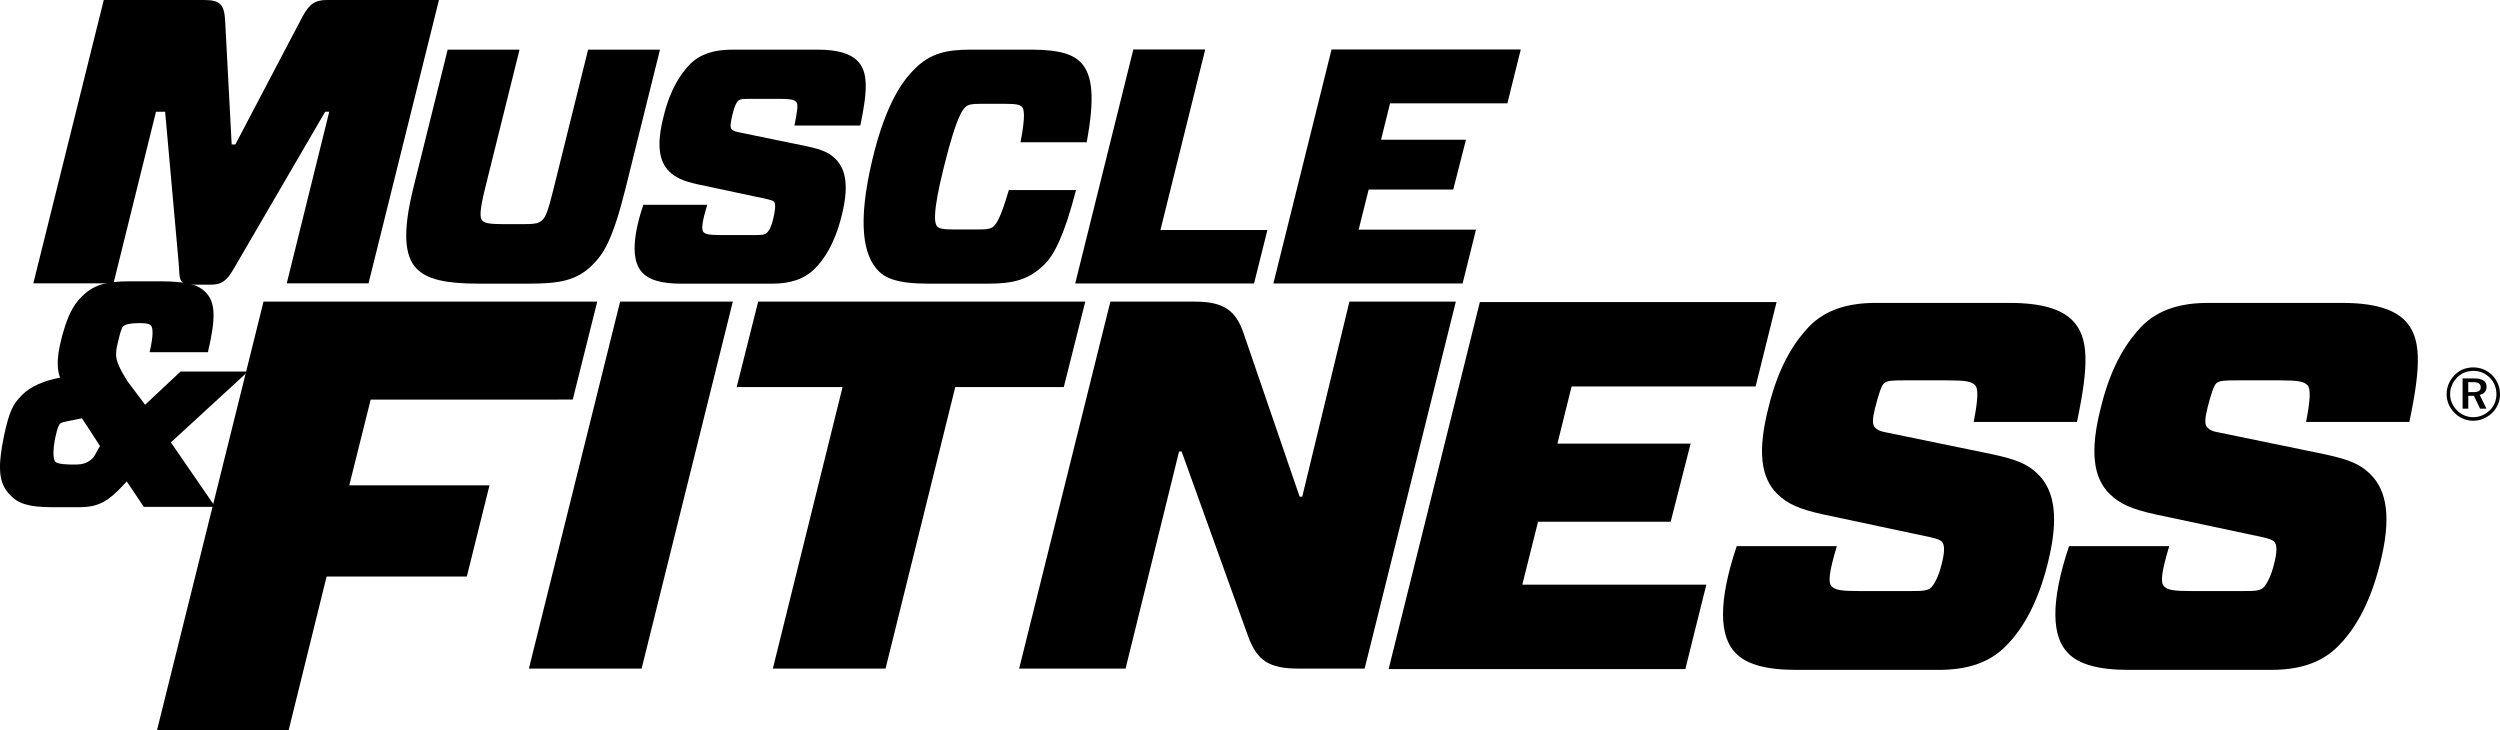 <?xml version="1.0" encoding="UTF-8"?>
<!-- Generator: Adobe Illustrator 16.0.0, SVG Export Plug-In . SVG Version: 6.00 Build 0)  -->
<!DOCTYPE svg PUBLIC "-//W3C//DTD SVG 1.1//EN" "http://www.w3.org/Graphics/SVG/1.1/DTD/svg11.dtd">
<svg version="1.1" id="Layer_1" xmlns="http://www.w3.org/2000/svg" xmlns:xlink="http://www.w3.org/1999/xlink" x="0px" y="0px" width="161.374px" height="47.137px" viewBox="0 0 161.374 47.137" enable-background="new 0 0 161.374 47.137" xml:space="preserve">
<g>
	<path fill="#000000" d="M10.659,7.211h-0.589l-2.744,11.08H2.151L6.698,0h6.48c1.071,0,1.307,0.312,1.359,1.411l0.418,7.916h0.236   l4.336-8.257C19.973,0.261,20.312,0,21.122,0h7.212l-4.547,18.291h-5.278l2.744-11.08h-0.262l-5.894,10.118   c-0.445,0.784-0.784,1.045-1.463,1.045h-1.147c-0.993,0-0.873-0.314-0.951-1.359L10.659,7.211z"/>
	<g>
		<path fill="#000000" d="M31.295,12.224c-0.324,1.338-0.346,1.834-0.151,2.028c0.172,0.173,0.562,0.216,1.424,0.216h1.036    c0.733,0,1.144,0,1.402-0.26c0.216-0.215,0.367-0.559,0.712-1.962l2.244-9.042h4.639l-2.244,9.042    c-0.841,3.345-1.424,4.163-2.115,4.854c-1.014,1.014-2.136,1.209-4.079,1.209h-3.28c-2.114,0-3.302-0.279-3.971-0.949    c-0.798-0.8-0.949-2.354-0.216-5.287l2.201-8.869h4.639L31.295,12.224z"/>
		<path fill="#000000" d="M45.65,13.216c-0.325,1.079-0.394,1.612-0.242,1.764s0.389,0.193,1.122,0.193h2.093    c0.497,0,0.734,0,0.885-0.151c0.108-0.106,0.26-0.302,0.389-0.841c0.129-0.496,0.199-1.029,0.069-1.158    c-0.064-0.065-0.194-0.108-0.453-0.172l-4.468-0.951c-0.971-0.215-1.423-0.431-1.833-0.82c-0.691-0.668-0.842-1.768-0.367-3.603    c0.432-1.771,1.122-2.741,1.683-3.323c0.67-0.67,1.575-0.949,2.72-0.949h5.524c1.315,0,2.114,0.26,2.567,0.712    c0.69,0.691,0.69,1.833,0.194,4.187h-4.252c0.173-0.885,0.266-1.377,0.114-1.529c-0.151-0.15-0.388-0.194-1.122-0.194h-1.748    c-0.496,0-0.755,0-0.885,0.131c-0.107,0.107-0.216,0.323-0.345,0.819c-0.108,0.453-0.2,0.881-0.071,1.01    c0.085,0.088,0.194,0.152,0.453,0.195l4.403,0.906c0.992,0.215,1.445,0.41,1.855,0.82c0.691,0.689,0.863,1.812,0.388,3.689    c-0.453,1.812-1.144,2.806-1.726,3.388c-0.691,0.692-1.598,0.972-2.763,0.972h-5.869c-1.252,0-2.05-0.238-2.481-0.691    c-0.669-0.668-0.733-2.092,0.043-4.402H45.65z"/>
		<path fill="#000000" d="M65.874,9.183C66.22,7.39,66.09,7.024,65.96,6.894c-0.128-0.129-0.323-0.194-1.122-0.194h-1.446    c-0.669,0-0.906,0.044-1.078,0.217c-0.173,0.172-0.562,0.538-1.381,3.841c-0.799,3.172-0.583,3.711-0.432,3.862    c0.129,0.129,0.324,0.194,1.122,0.194h1.447c0.668,0,0.906-0.043,1.079-0.217c0.151-0.15,0.409-0.409,0.97-2.33h4.338    c-0.777,2.999-1.425,4.188-2.029,4.791c-1.015,1.014-2.05,1.252-3.625,1.252h-3.95c-1.92,0-2.697-0.367-3.128-0.799    c-0.993-0.993-1.403-3.064-0.41-7.229c0.906-3.774,2.049-5.157,2.719-5.825c1.014-1.015,2.05-1.252,3.625-1.252h3.948    c1.921,0,2.698,0.367,3.13,0.799c0.819,0.819,0.928,2.352,0.409,5.18H65.874z"/>
		<path fill="#000000" d="M74.906,14.845h6.905l-0.863,3.453H69.404l3.753-15.105h4.64L74.906,14.845z"/>
		<path fill="#000000" d="M94.41,18.298H82.196l3.755-15.105h12.214l-0.864,3.475h-7.573L89.146,9.02h5.48l-0.82,3.215h-5.459    l-0.648,2.591h7.575L94.41,18.298z"/>
	</g>
	<path fill="#000000" d="M23.928,25.792l-1.383,5.535h9.051l-1.463,5.889h-9.051l-2.451,9.921h-8.497l6.877-27.669h21.541   l-1.581,6.324H23.928z"/>
	<path fill="#000000" d="M34.14,43.157l5.888-23.689h7.276l-5.888,23.689H34.14z"/>
	<path fill="#000000" d="M61.662,24.983l-4.5,18.174h-7.275l4.5-18.174h-6.835l1.388-5.516h21.115l-1.387,5.516H61.662z"/>
	<path fill="#000000" d="M88.086,43.157h-4.264c-1.896,0-2.674-0.508-3.249-2.064l-4.298-11.945h-0.168l-3.452,14.01h-6.87   l5.889-23.689h5.448c1.828,0,2.64,0.543,3.147,2.031l3.621,10.559h0.17l3.045-12.59h6.869L88.086,43.157z"/>
	<path fill="#000000" d="M108.789,43.186H89.636l5.888-23.688h19.153l-1.354,5.449h-11.878l-0.913,3.688h8.596l-1.286,5.043H99.28   l-1.016,4.061h11.879L108.789,43.186z"/>
	<path fill="#000000" d="M118.567,35.255c-0.507,1.691-0.574,2.354-0.337,2.592c0.236,0.238,0.609,0.305,1.761,0.305h3.282   c0.778,0,1.149,0,1.386-0.236c0.171-0.17,0.473-0.664,0.677-1.51c0.202-0.779,0.202-1.252,0-1.455   c-0.103-0.102-0.305-0.17-0.712-0.27l-7.004-1.49c-1.521-0.338-2.233-0.676-2.876-1.286c-1.083-1.049-1.32-2.774-0.576-5.651   c0.678-2.773,1.761-4.297,2.64-5.211c1.049-1.049,2.471-1.49,4.264-1.49h8.664c2.064,0,3.316,0.408,4.027,1.117   c1.082,1.084,1.082,2.877,0.304,6.566h-6.667c0.271-1.389,0.322-2.143,0.084-2.379c-0.236-0.236-0.609-0.305-1.76-0.305h-2.74   c-0.779,0-1.186,0-1.389,0.203c-0.168,0.17-0.353,0.788-0.557,1.566c-0.169,0.71-0.203,1.083,0,1.285   c0.136,0.137,0.305,0.237,0.71,0.305l6.904,1.422c1.556,0.338,2.267,0.643,2.909,1.286c1.084,1.081,1.354,2.843,0.61,5.786   c-0.712,2.843-1.795,4.4-2.707,5.313c-1.083,1.083-2.505,1.522-4.333,1.522h-9.203c-1.963,0-3.217-0.373-3.892-1.084   c-1.049-1.048-1.149-3.283,0.067-6.902H118.567z"/>
	<path fill="#000000" d="M140.022,35.255c-0.508,1.691-0.573,2.354-0.337,2.592c0.236,0.238,0.608,0.305,1.76,0.305h3.282   c0.777,0,1.15,0,1.387-0.236c0.169-0.17,0.474-0.664,0.676-1.51c0.203-0.779,0.203-1.252,0-1.455   c-0.101-0.102-0.305-0.17-0.71-0.27l-7.005-1.49c-1.522-0.338-2.234-0.676-2.877-1.286c-1.082-1.049-1.32-2.774-0.575-5.651   c0.677-2.773,1.761-4.297,2.64-5.211c1.049-1.049,2.471-1.49,4.265-1.49h8.662c2.063,0,3.316,0.408,4.026,1.117   c1.083,1.084,1.083,2.877,0.307,6.566h-6.668c0.271-1.389,0.32-2.143,0.084-2.379c-0.238-0.236-0.609-0.305-1.761-0.305h-2.74   c-0.778,0-1.186,0-1.388,0.203c-0.17,0.17-0.354,0.788-0.557,1.566c-0.17,0.71-0.203,1.083,0,1.285   c0.135,0.137,0.303,0.237,0.711,0.305l6.902,1.422c1.556,0.338,2.268,0.643,2.91,1.286c1.082,1.081,1.354,2.843,0.609,5.786   c-0.711,2.843-1.793,4.4-2.707,5.313c-1.083,1.083-2.504,1.522-4.331,1.522h-9.204c-1.964,0-3.216-0.373-3.893-1.084   c-1.05-1.048-1.15-3.283,0.066-6.902H140.022z"/>
	<g>
		<path fill="#000000" d="M9.657,22.734c0.25-1.04,0.228-1.583,0.082-1.729c-0.083-0.082-0.229-0.146-0.603-0.146h-0.23    c-0.374,0-0.812,0.058-0.958,0.202c-0.125,0.124-0.227,0.586-0.33,1.001c-0.104,0.395-0.125,0.665-0.125,0.812    c0,0.414,0.208,0.893,0.728,1.726l1.145,1.526l2.289-2.144h4.284l-0.021,0.083l-4.888,4.492l2.808,4.078l-0.021,0.082H9.283    l-1.103-1.643l-0.208,0.228c-0.916,0.978-1.539,1.437-2.829,1.437H3.335c-1.561,0-2.205-0.271-2.684-0.789    c-0.749-0.75-0.811-1.771-0.395-3.807c0.353-1.644,0.583-2.061,1.184-2.664c0.521-0.52,1.354-0.895,2.435-1.103    c-0.083-0.251-0.145-0.521-0.145-0.81c-0.021-0.48,0.062-1.062,0.27-1.832c0.353-1.33,0.707-2.017,1.268-2.58    c0.749-0.748,1.519-0.996,3.099-0.996h1.935c1.933,0,2.537,0.271,2.953,0.687c0.666,0.665,0.686,1.663,0.167,3.889H9.657z     M6.051,29.506l0.403-0.718l-1.165-1.789L4.79,27.103c-0.166,0.039-0.773,0.133-0.877,0.217c-0.125,0.105-0.188,0.25-0.333,0.876    c-0.166,0.767-0.174,1.447-0.008,1.612c0.167,0.166,0.836,0.178,1.127,0.178h0.146C5.344,29.985,5.677,29.901,6.051,29.506z"/>
	</g>
	<path fill="#000000" d="M160.876,24.226c0.315,0.32,0.498,0.751,0.498,1.213c0,0.472-0.177,0.893-0.503,1.208   c-0.34,0.33-0.775,0.513-1.225,0.513c-0.459,0-0.886-0.183-1.216-0.517c-0.325-0.331-0.502-0.753-0.502-1.204   c0-0.457,0.187-0.897,0.521-1.236c0.315-0.32,0.732-0.488,1.196-0.488C160.115,23.714,160.546,23.891,160.876,24.226z    M160.719,24.384c-0.287-0.291-0.656-0.445-1.068-0.445c-0.4,0-0.769,0.148-1.042,0.426c-0.292,0.297-0.455,0.68-0.455,1.074   c0,0.389,0.156,0.758,0.44,1.047c0.282,0.286,0.659,0.444,1.043,0.444c0.406,0,0.774-0.153,1.072-0.44   c0.282-0.272,0.435-0.642,0.435-1.039C161.144,25.034,160.996,24.661,160.719,24.384z M160.507,24.964   c0,0.276-0.161,0.468-0.444,0.525l0.436,0.89h-0.411l-0.396-0.831h-0.365v0.831h-0.367v-1.952h0.736   C160.24,24.427,160.507,24.608,160.507,24.964z M159.325,24.666v0.646h0.312c0.334,0,0.492-0.08,0.492-0.311   c0-0.238-0.158-0.335-0.502-0.335H159.325z"/>
</g>
</svg>